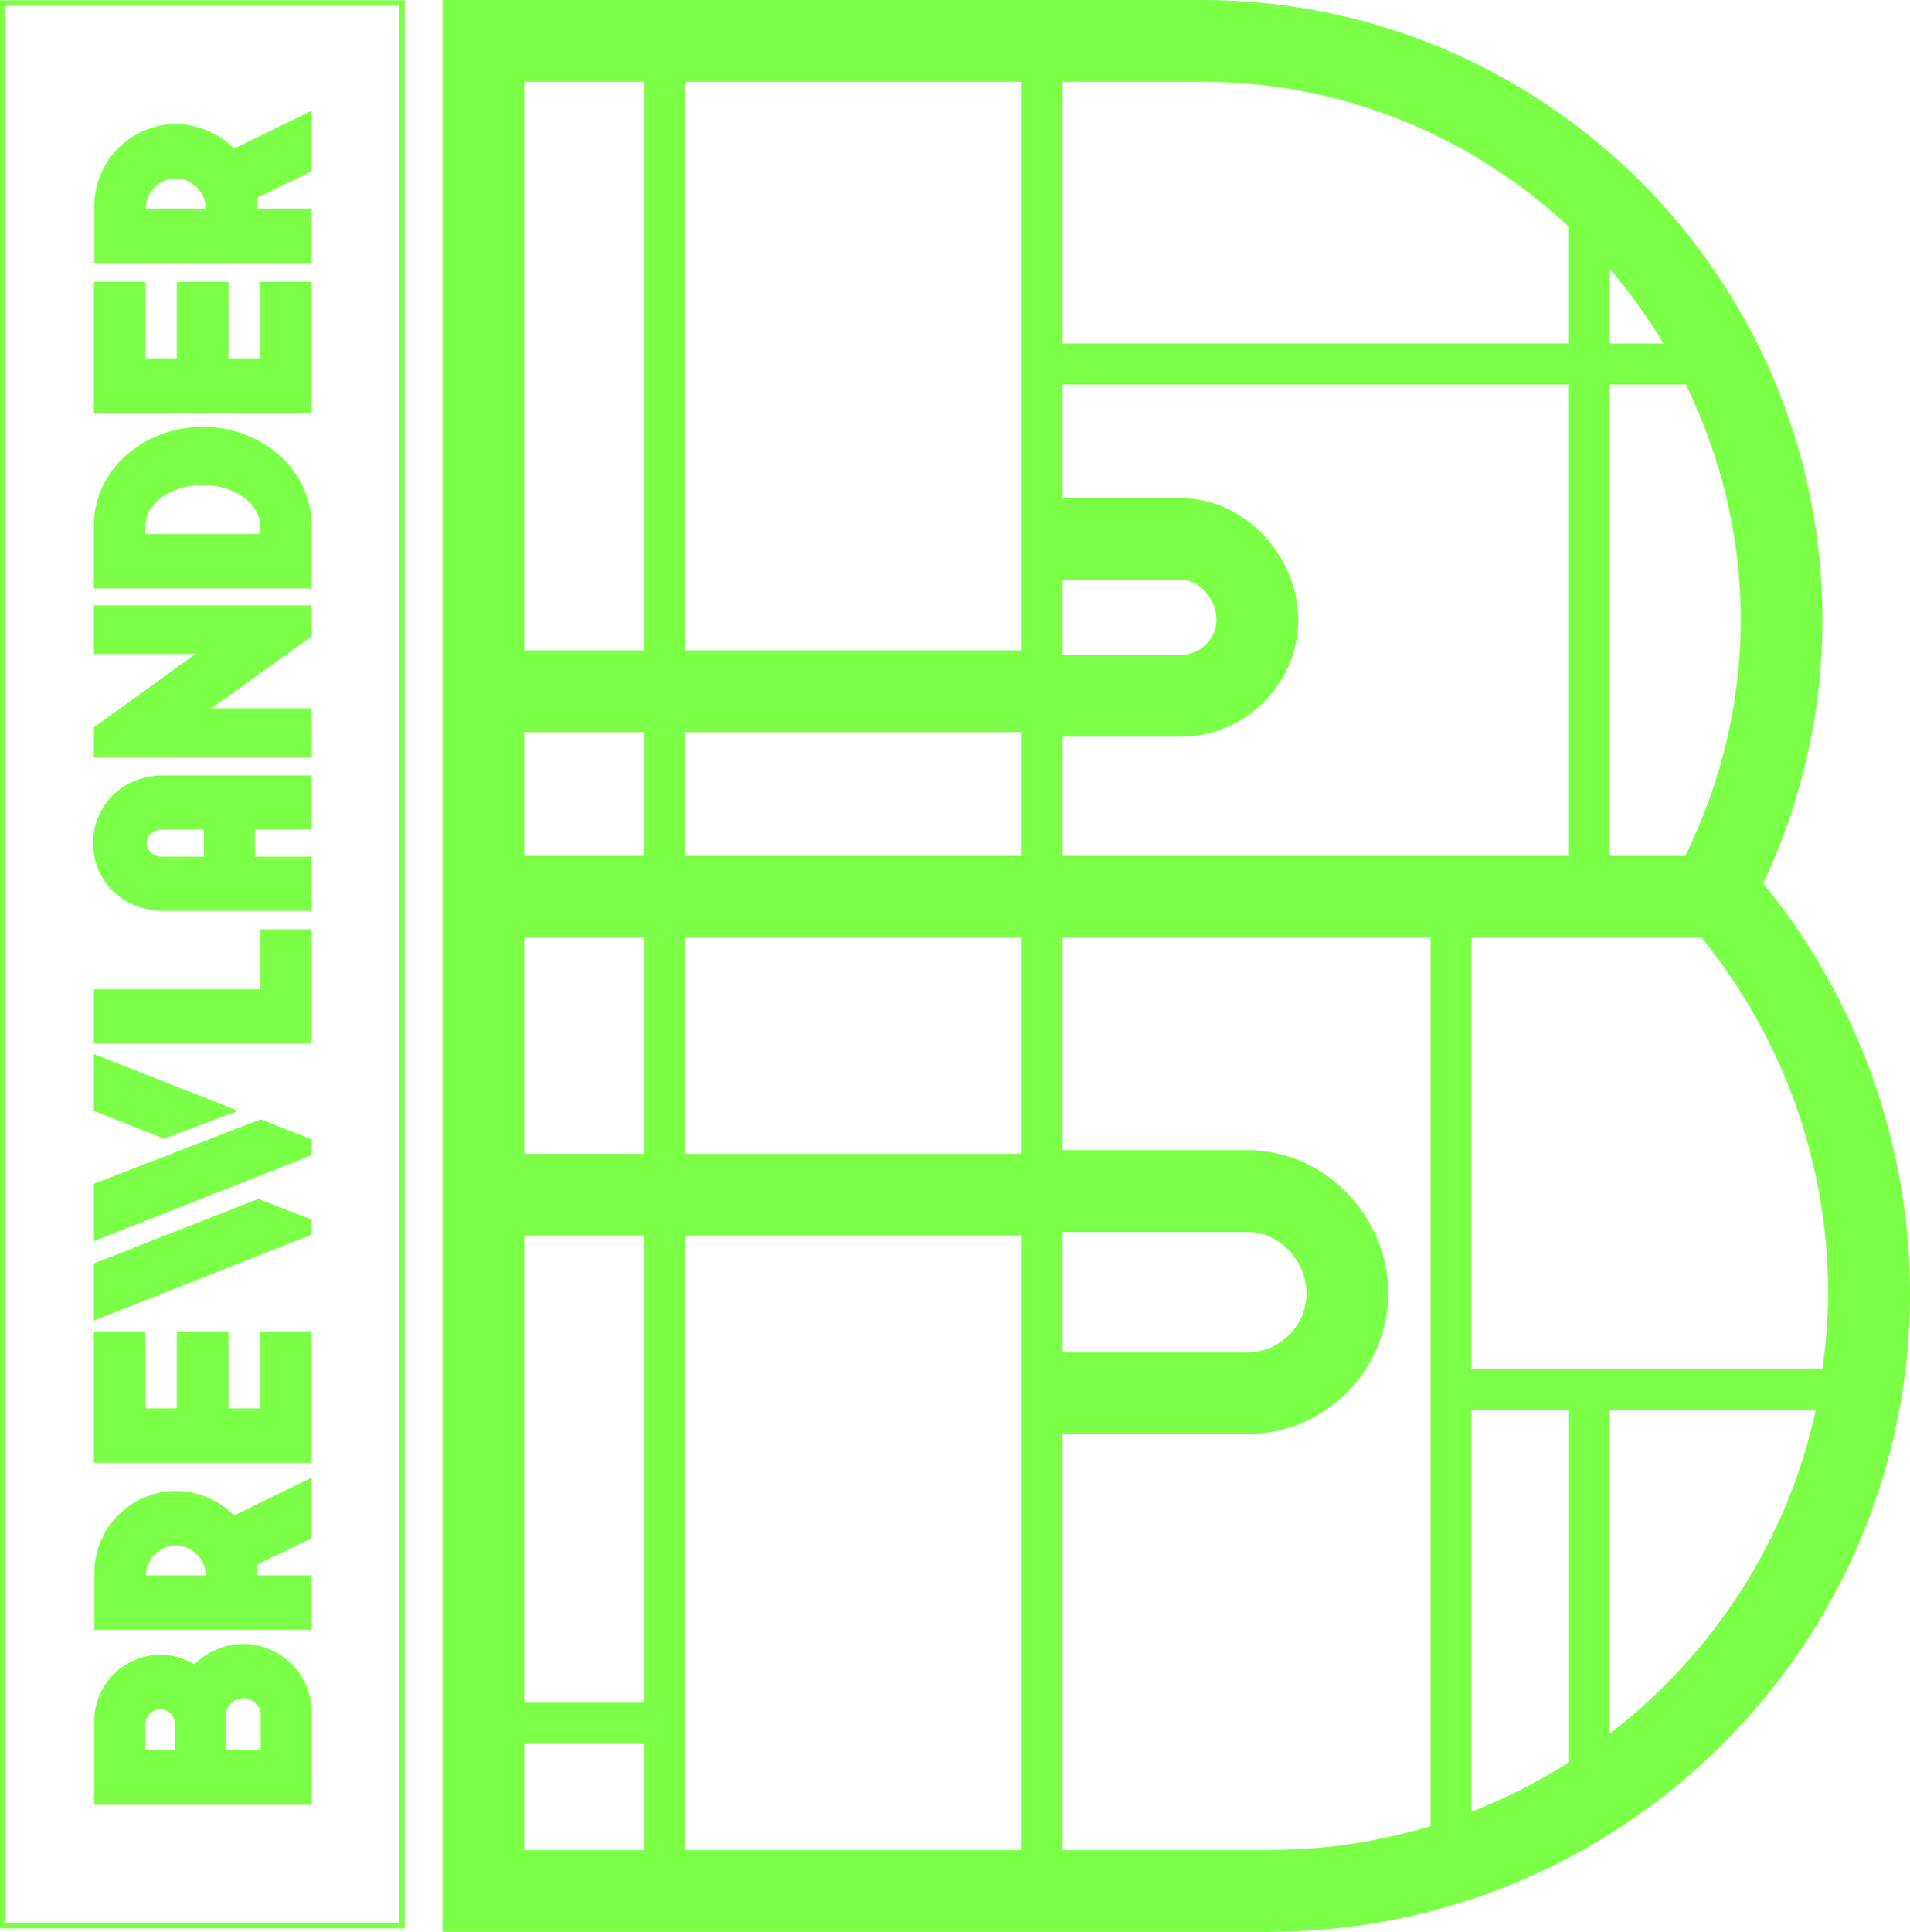 <?xml version="1.0" encoding="UTF-8"?><svg id="Layer_2" xmlns="http://www.w3.org/2000/svg" viewBox="0 0 481.56 486.91"><defs><style>.cls-1{fill:#7bff47;}.cls-2{fill:none;stroke:#7bff47;stroke-miterlimit:10;stroke-width:1.38px;}</style></defs><g id="Layer_1-2"><path class="cls-1" d="M444.55,222.68c9.79-20.82,14.95-43.51,14.95-66.39C459.5,70.1,389.4,0,303.21,0H111.56v486.91h208.46c89.07,0,161.55-72.17,161.55-160.93,0-37.53-13.3-74.43-37.01-103.3ZM460.94,325.98c0,6.51-.6,12.86-1.47,19.13h-88.49v-108.78h58.03c19.85,24.35,31.93,55.98,31.93,89.64ZM132.18,184.53h30.24v31.19h-30.24v-31.19ZM132.18,236.34h30.24v54.46h-30.24v-54.46ZM162.42,311.41v117.76h-30.24v-117.76h30.24ZM172.73,311.41h84.85v154.88h-84.85v-154.88ZM267.89,310.52h46.76c7.83,0,14.74,7.22,14.74,15.46s-6.8,14.85-14.74,14.85h-46.76v-30.31ZM257.58,290.79h-84.85v-54.46h84.85v54.46ZM172.73,215.72v-31.19h84.85v31.19h-84.85ZM267.89,146.19h30.06c4.54,0,8.76,4.85,8.76,10.1,0,4.64-4.13,8.76-8.76,8.76h-30.06v-18.87ZM257.58,163.91h-84.85V20.62h84.85v143.29ZM267.89,185.67h30.06c15.98,0,29.38-13.4,29.38-29.38s-13.4-30.72-29.38-30.72h-30.06v-28.67h127.68v118.82h-127.68v-30.05ZM370.99,355.42h24.59v88.77c-7.72,4.91-15.95,9.08-24.59,12.44v-101.2ZM424.91,215.72h-19.03v-118.82h19.14c8.79,17.96,13.86,38.07,13.86,59.39s-5.2,41.56-13.97,59.43ZM419.41,86.59h-13.53v-18.76c5.04,5.84,9.53,12.12,13.53,18.76ZM395.57,57.16v29.42h-127.68V20.62h35.32c35.7,0,68.12,13.95,92.36,36.55ZM162.42,20.62v143.29h-30.24V20.62h30.24ZM132.18,439.48h30.24v26.81h-30.24v-26.81ZM267.89,466.29v-104.85h46.76c19.38,0,35.36-16.08,35.36-35.46s-15.98-36.08-35.36-36.08h-46.76v-53.56h92.78v223.93c-12.9,3.89-26.54,6.02-40.66,6.02h-52.13ZM405.88,436.95v-81.53h51.89c-7.12,33-25.97,61.6-51.89,81.53Z"/><rect class="cls-2" x="-191.28" y="192.72" width="484.61" height="100.67" transform="translate(-192.03 294.08) rotate(-90)"/><path class="cls-1" d="M65.65,249.34v-15.11h12.91v28.75H23.67v-13.64h41.98Z"/><path class="cls-1" d="M23.67,164.83v-12.25h54.93v7.76l-25.16,18.14h25.16v12.25H23.67v-7.4l25.61-18.49h-25.61Z"/><path class="cls-1" d="M51.08,107.58c15.14,0,27.49,11.11,27.49,24.69v16.05H23.67v-16.05c0-13.58,12.35-24.69,27.41-24.69ZM51.08,122.23c-7.9,0-14.41,4.61-14.41,10.37v1.98h28.89v-1.98c0-5.76-6.5-10.37-14.49-10.37Z"/><path class="cls-1" d="M23.67,104.06v-33.01h13.01v19.26h7.9v-19.26h13.01v19.26h7.98v-19.26h13.01v33.01H23.67Z"/><path class="cls-1" d="M78.59,27.91v15.28l-13.8,6.66c.08.66.08,1.32.08,2.05v.66h13.72v13.72H23.78v-14.38c0-11.34,9.28-20.62,20.54-20.62,5.67,0,10.93,2.38,14.71,6.16l19.55-9.53ZM51.88,52.56c0-4.11-3.45-7.56-7.56-7.56s-7.56,3.45-7.56,7.56h15.12Z"/><polygon class="cls-1" points="23.67 332.85 78.59 311.19 78.59 307.4 65.13 302.17 23.67 318.45 23.67 332.85"/><polygon class="cls-1" points="23.67 280.01 41.36 286.99 60.06 279.97 23.67 265.68 23.67 280.01"/><polygon class="cls-1" points="23.67 298.36 23.67 312.83 78.59 291.19 78.59 287.17 78.52 287.14 65.78 282.13 65.72 282.11 65.72 282.11 23.67 298.36"/><path class="cls-1" d="M78.59,209.07h-14.3v6.86h14.3v13.64h-37.5c-10.21,0-17.64-7.68-17.64-17.07s7.43-17.07,17.64-17.07h37.5v13.64ZM41.09,209.07c-2.61,0-4.08,1.55-4.08,3.43s1.47,3.43,4.08,3.43h10.29v-6.86h-10.29Z"/><path class="cls-1" d="M78.59,372.43v15.28l-13.8,6.66c.08.66.08,1.32.08,2.05v.66h13.72v13.72H23.78v-14.38c0-11.34,9.28-20.62,20.54-20.62,5.67,0,10.93,2.38,14.71,6.16l19.55-9.53ZM51.88,397.08c0-4.11-3.45-7.56-7.56-7.56s-7.56,3.45-7.56,7.56h15.12Z"/><path class="cls-1" d="M23.67,368.7v-33.01h13.01v19.26h7.9v-19.26h13.01v19.26h7.98v-19.26h13.01v33.01H23.67Z"/><path class="cls-1" d="M40.46,417.09c3.13,0,6.09.91,8.56,2.39,3.13-3.13,7.57-5.1,12.34-5.1,9.55,0,17.28,7.82,17.28,17.36v23.13H23.75v-21.07c0-9.22,7.49-16.71,16.71-16.71ZM40.46,430.83c-2.06,0-3.79,1.65-3.79,3.62v6.67h7.41v-6.67c0-1.98-1.65-3.62-3.62-3.62ZM61.36,428.04c-2.39,0-4.44,1.97-4.44,4.36v8.72h8.81v-8.72c0-2.39-1.97-4.36-4.36-4.36Z"/></g></svg>